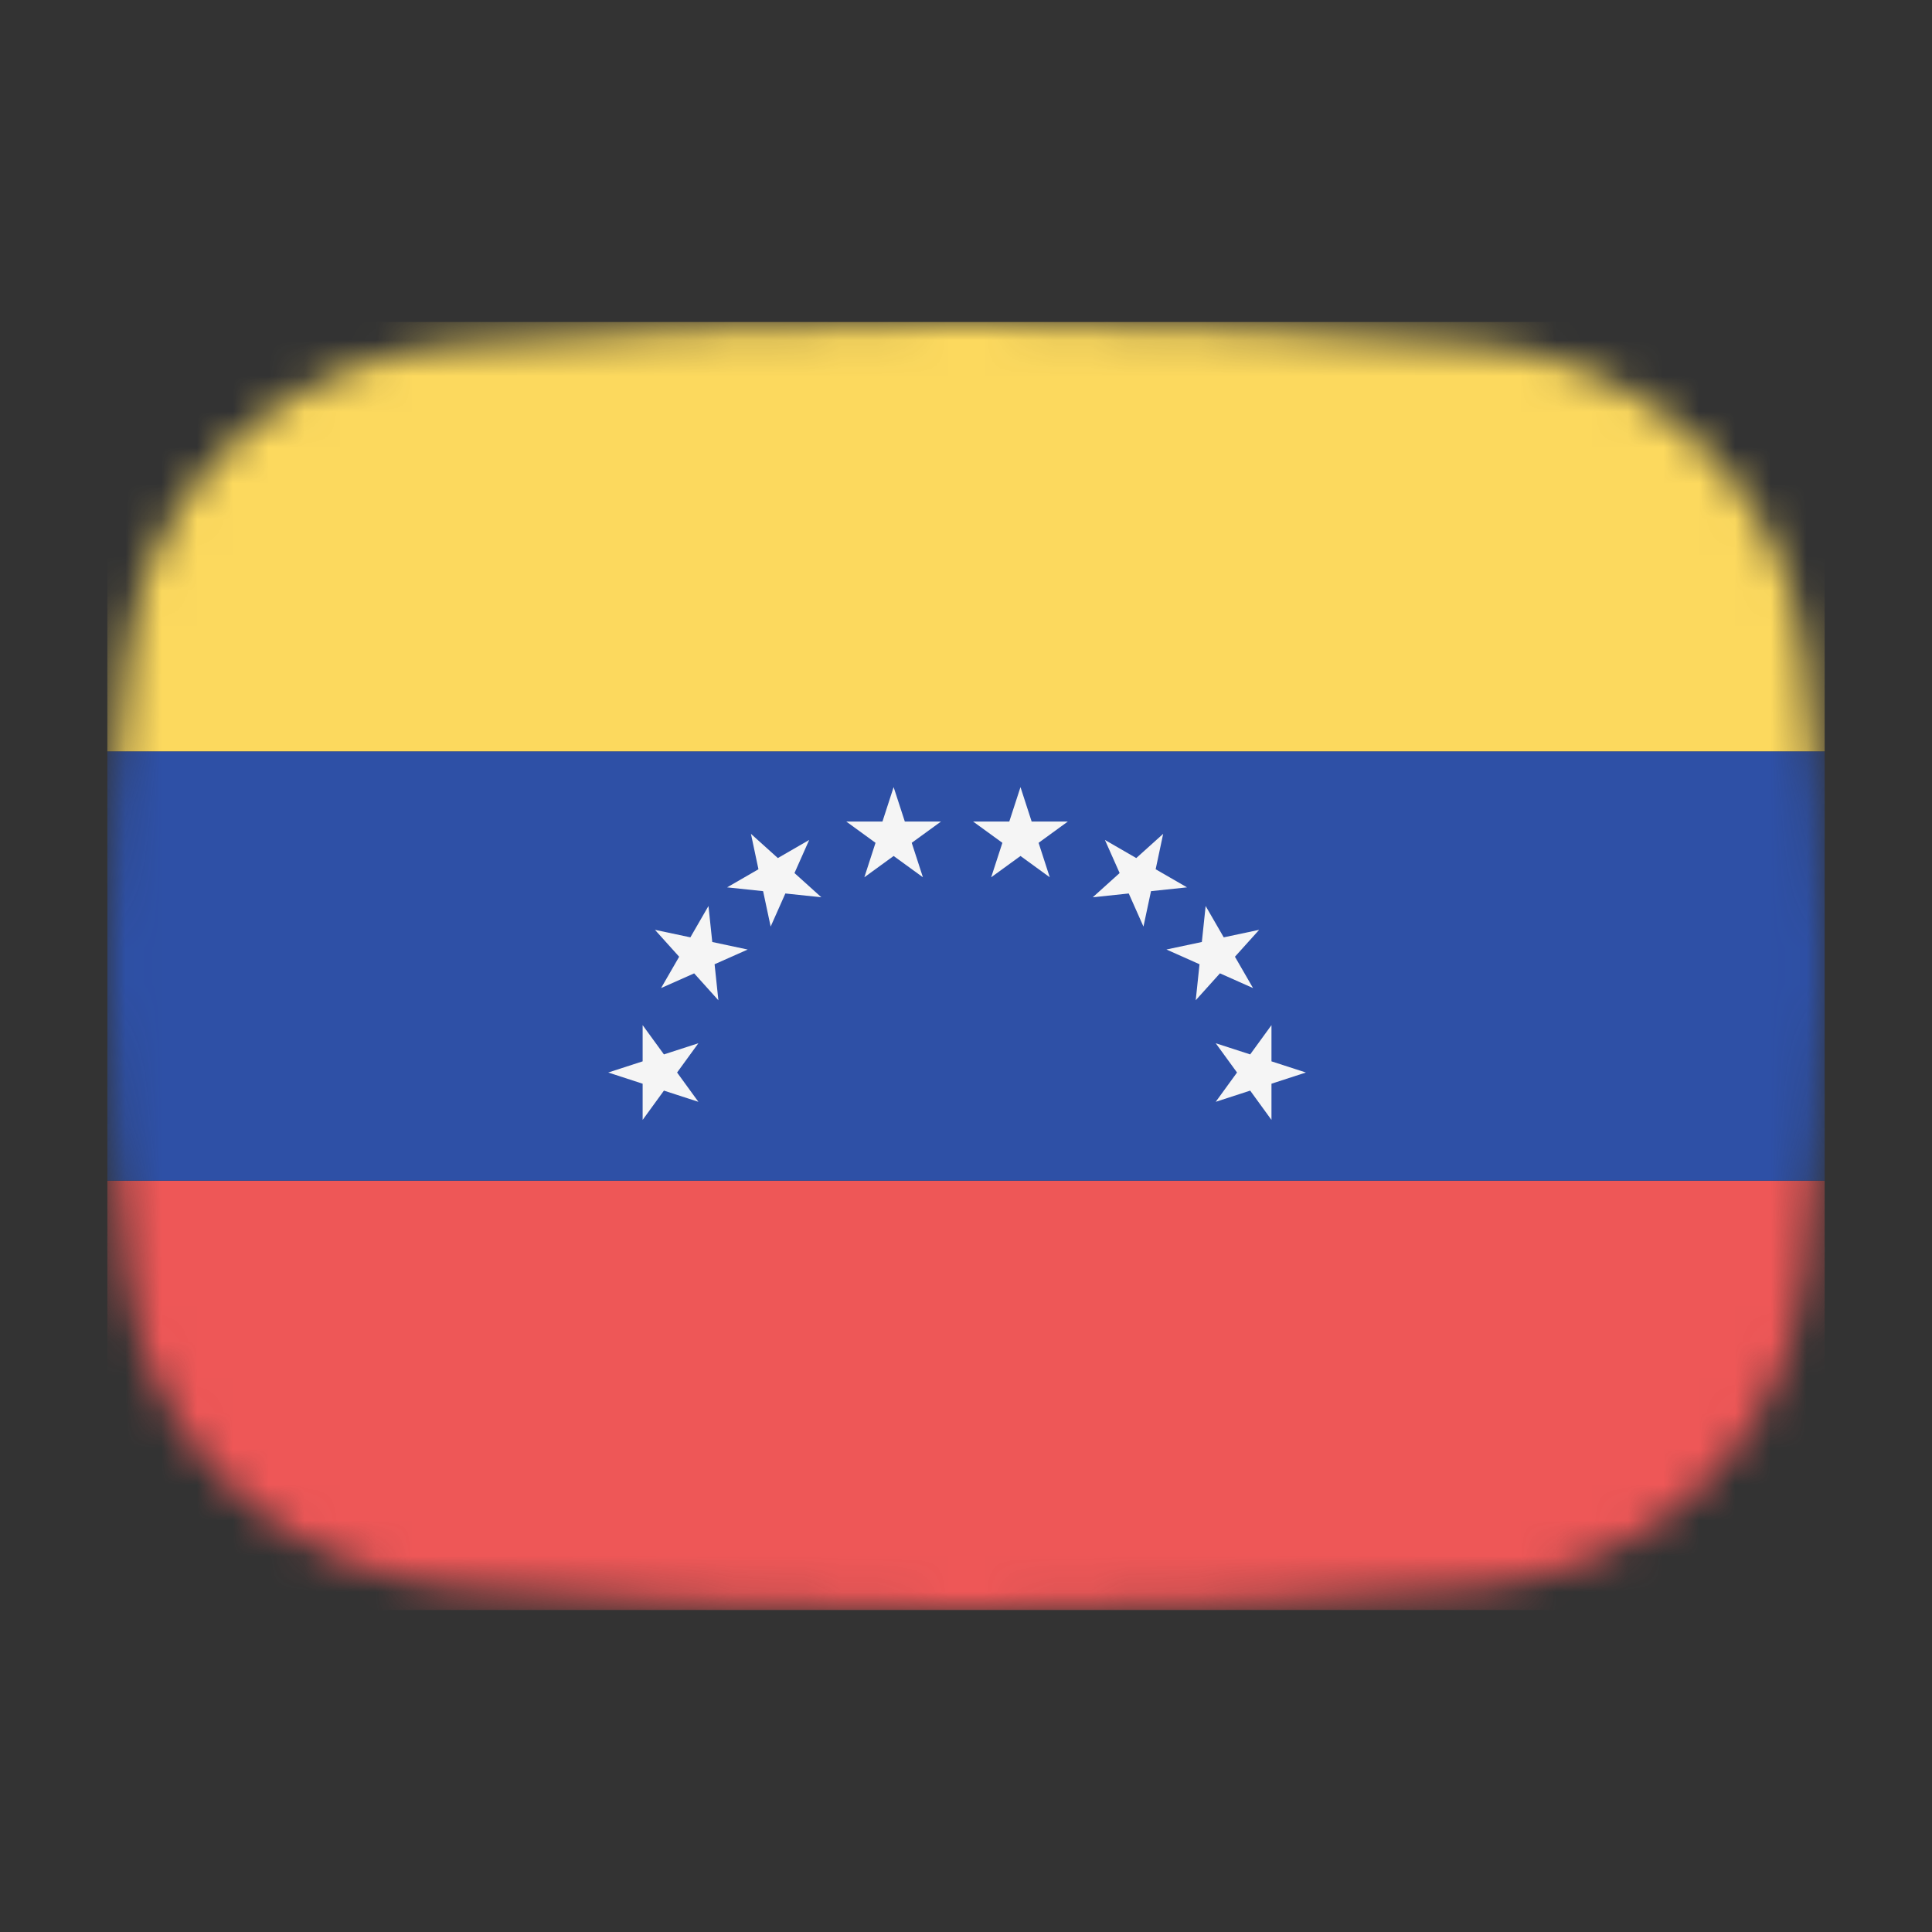 <svg width="54" height="54" viewBox="0 0 54 54" fill="none" xmlns="http://www.w3.org/2000/svg">
<rect x="0" y="0" width="54" height="54" fill="#333333" stroke="none"/>
<mask id="mask0_1_31606" style="mask-type:alpha" maskUnits="userSpaceOnUse" x="3" y="9" width="48" height="36">
<path d="M3.569 18.136C4.167 13.412 8.041 10.002 12.786 9.609C16.641 9.289 21.62 9 27 9C32.38 9 37.359 9.289 41.214 9.609C45.959 10.002 49.833 13.412 50.431 18.136C50.752 20.676 51 23.704 51 27C51 30.296 50.752 33.324 50.431 35.864C49.833 40.587 45.959 43.998 41.214 44.391C37.359 44.711 32.38 45 27 45C21.62 45 16.641 44.711 12.786 44.391C8.042 43.998 4.167 40.587 3.569 35.864C3.248 33.324 3 30.296 3 27C3 23.704 3.248 20.676 3.569 18.136Z" fill="#00D0BF"/>
</mask>
<g mask="url(#mask0_1_31606)">
<rect x="3" y="33" width="48" height="12" fill="#EE5757"/>
<rect x="3" y="21" width="48" height="12" fill="#2E50A6"/>
<path d="M24.977 22L25.29 22.962H26.302L25.483 23.557L25.796 24.52L24.977 23.925L24.159 24.52L24.471 23.557L23.653 22.962H24.665L24.977 22Z" fill="#F5F5F5"/>
<path d="M28.523 22L28.835 22.962H29.847L29.029 23.557L29.341 24.52L28.523 23.925L27.704 24.52L28.017 23.557L27.198 22.962H28.21L28.523 22Z" fill="#F5F5F5"/>
<path d="M32.511 23.306L32.301 24.296L33.177 24.802L32.171 24.908L31.96 25.898L31.549 24.973L30.543 25.079L31.294 24.402L30.883 23.477L31.759 23.983L32.511 23.306Z" fill="#F5F5F5"/>
<path d="M35.194 25.989L34.517 26.741L35.023 27.617L34.098 27.205L33.421 27.957L33.527 26.951L32.602 26.539L33.592 26.329L33.698 25.323L34.204 26.199L35.194 25.989Z" fill="#F5F5F5"/>
<path d="M36.5 29.977L35.538 30.29L35.538 31.302L34.943 30.483L33.98 30.796L34.575 29.977L33.98 29.159L34.943 29.471L35.538 28.653L35.538 29.665L36.5 29.977Z" fill="#F5F5F5"/>
<path d="M17 29.977L17.962 29.665L17.962 28.653L18.557 29.471L19.52 29.159L18.925 29.977L19.52 30.796L18.557 30.483L17.962 31.302L17.962 30.29L17 29.977Z" fill="#F5F5F5"/>
<path d="M18.306 25.989L19.296 26.199L19.802 25.323L19.908 26.329L20.898 26.54L19.973 26.951L20.079 27.958L19.402 27.206L18.477 27.617L18.983 26.741L18.306 25.989Z" fill="#F5F5F5"/>
<path d="M20.989 23.306L21.741 23.983L22.617 23.477L22.206 24.402L22.957 25.079L21.951 24.973L21.54 25.898L21.329 24.908L20.323 24.802L21.199 24.296L20.989 23.306Z" fill="#F5F5F5"/>
<rect x="3" y="9" width="48" height="12" fill="#FCD95E"/>
</g>
</svg>
